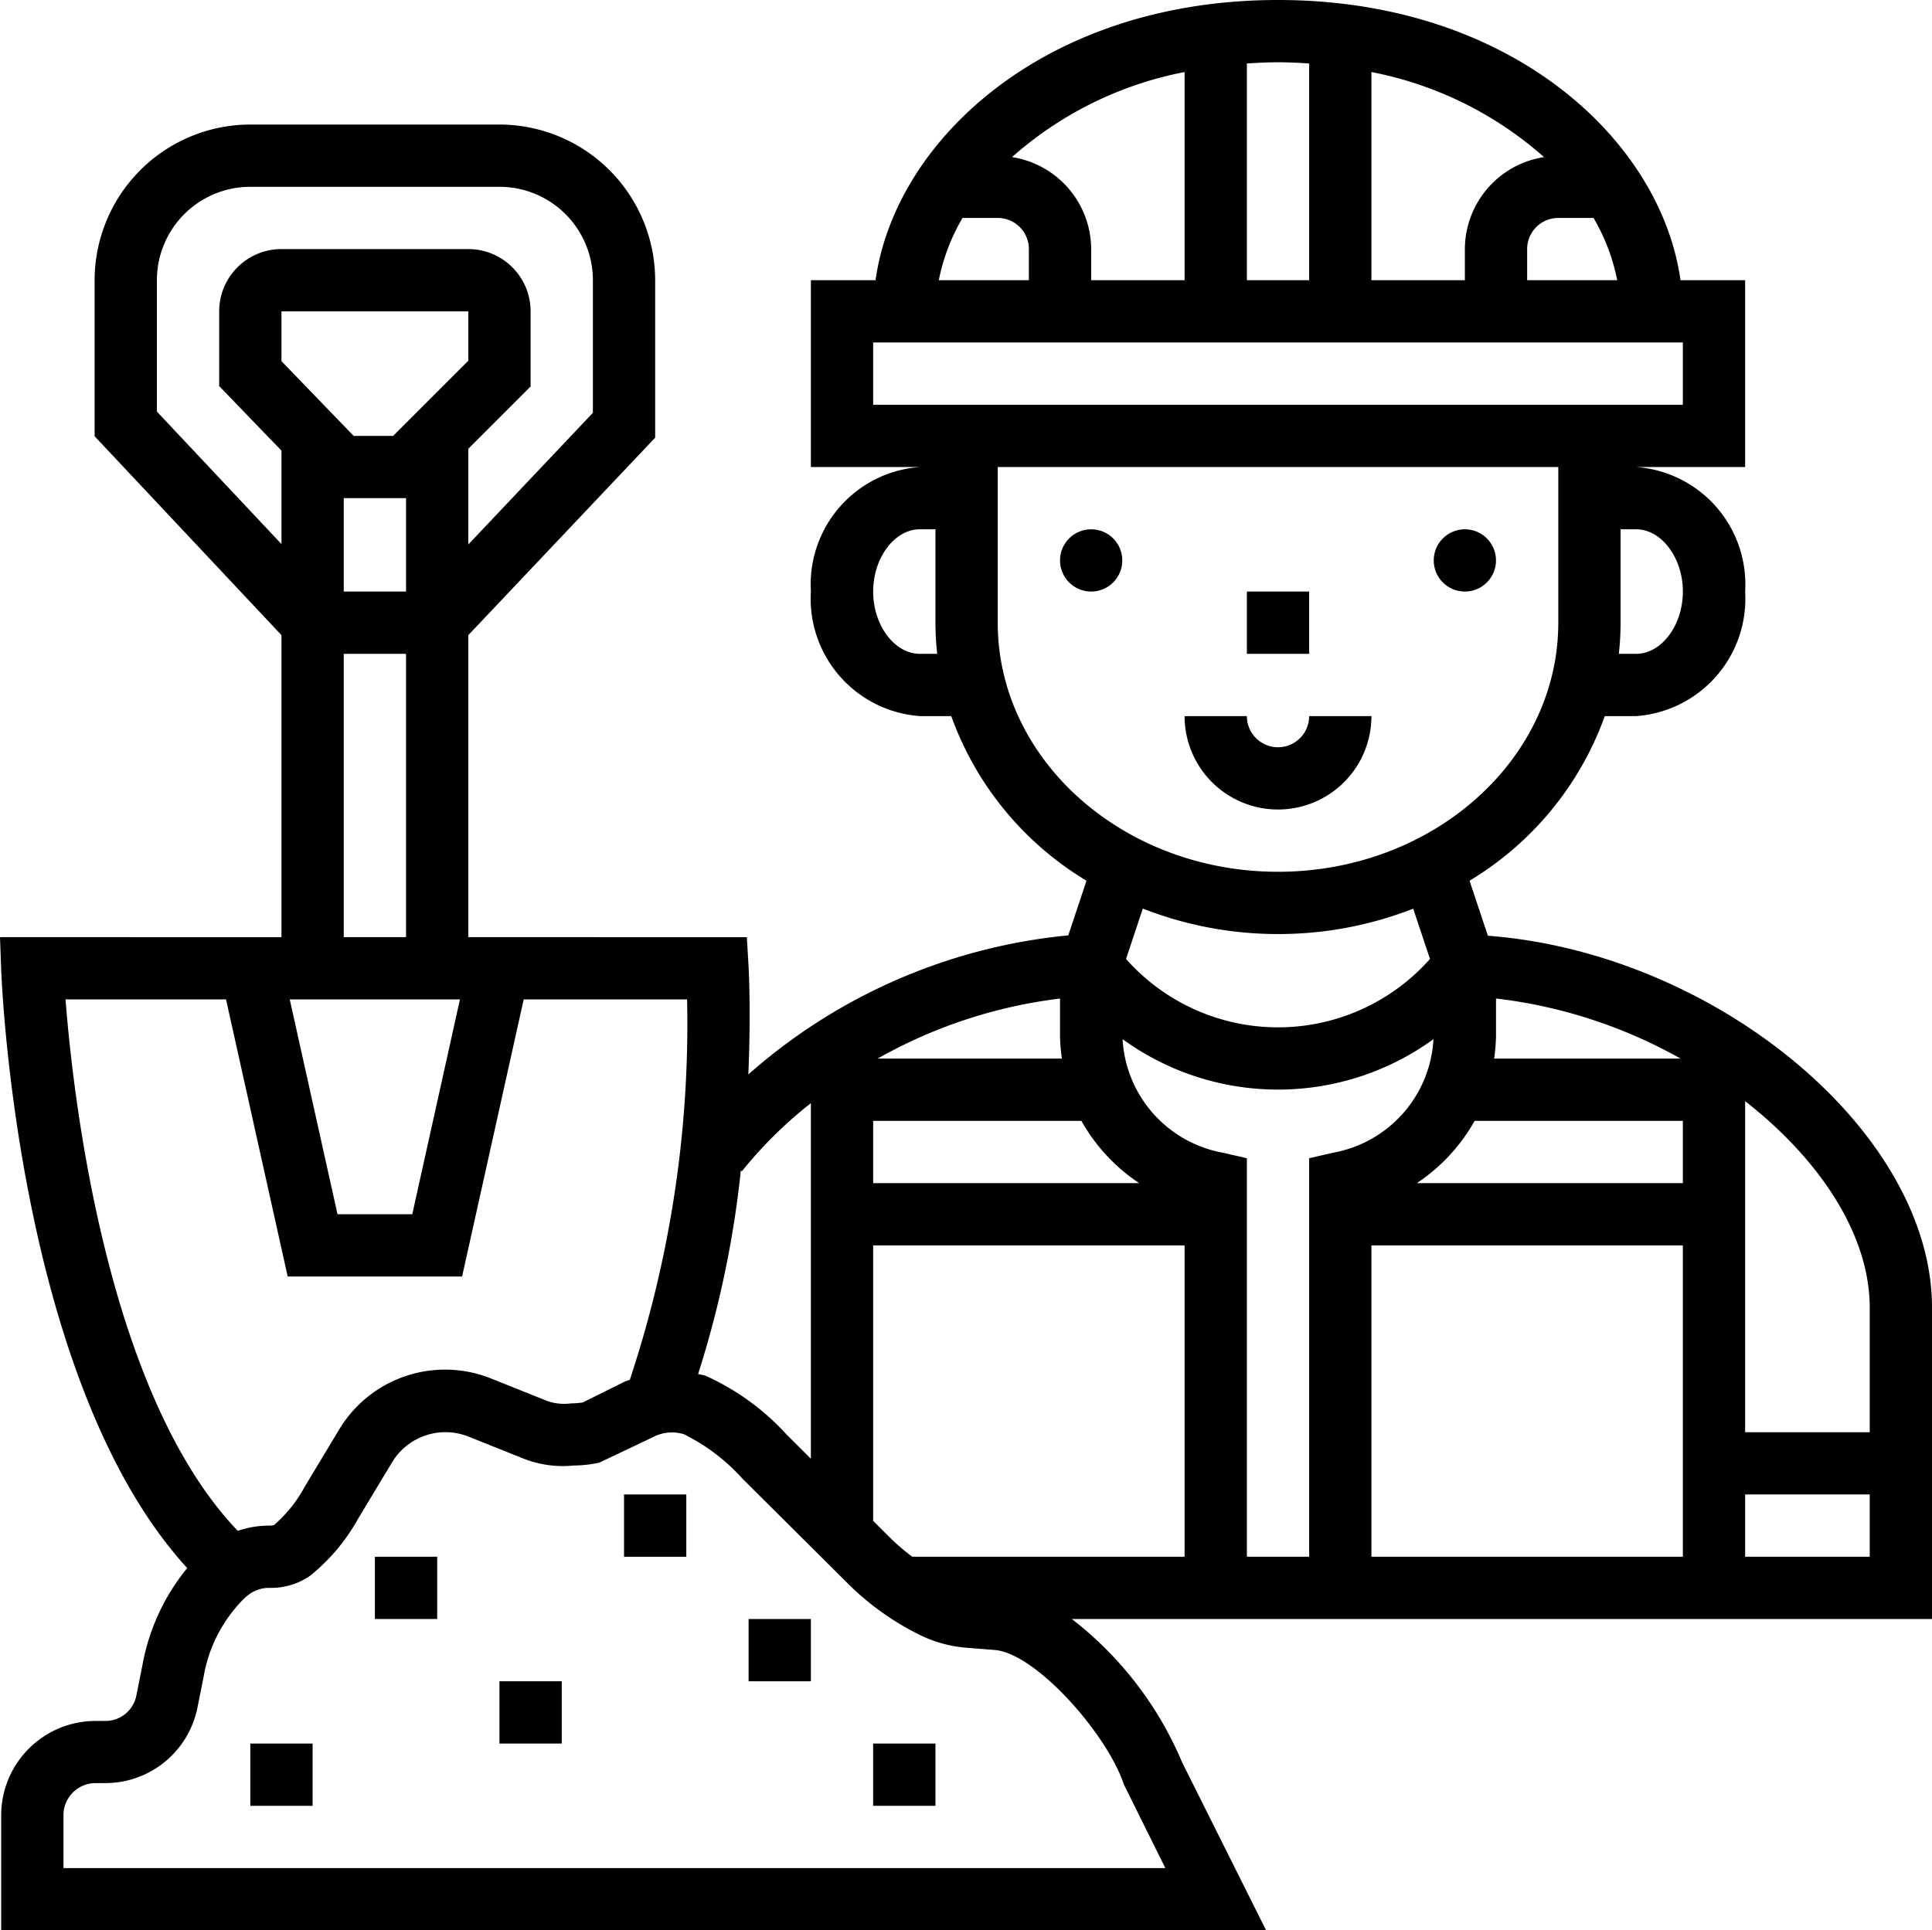 <svg xmlns="http://www.w3.org/2000/svg" width="62.038" height="62" viewBox="0 0 62.038 62">
  <g id="_016-builder" data-name="016-builder" transform="translate(-0.962 -1)">
    <path id="Path_74" data-name="Path 74" d="M9,57h2v2H9Z"/>
    <path id="Path_75" data-name="Path 75" d="M13,51h2v2H13Z"/>
    <path id="Path_76" data-name="Path 76" d="M21,49h2v2H21Z"/>
    <path id="Path_77" data-name="Path 77" d="M17,55h2v2H17Z"/>
    <path id="Path_78" data-name="Path 78" d="M29,57h2v2H29Z"/>
    <path id="Path_79" data-name="Path 79" d="M25,53h2v2H25Z"/>
    <path id="Path_80" data-name="Path 80" d="M41,20h2v2H41Z"/>
    <path id="Path_81" data-name="Path 81" d="M45,24H43a1,1,0,0,1-2,0H39a3,3,0,0,0,6,0Z"/>
    <circle id="Ellipse_29" data-name="Ellipse 29" cx="1" cy="1" r="1" transform="translate(47 18)"/>
    <circle id="Ellipse_30" data-name="Ellipse 30" cx="1" cy="1" r="1" transform="translate(35 18)"/>
    <path id="Path_82" data-name="Path 82" d="M63,43c0-5.652-6.958-11.39-14.261-11.946l-.589-1.767A10.193,10.193,0,0,0,52.493,24H53.5A3.779,3.779,0,0,0,57,20a3.779,3.779,0,0,0-3.5-4H57V10H54.924C54.294,5.5,49.475,1,42,1S29.706,5.5,29.076,10H27v6h3.5A3.779,3.779,0,0,0,27,20a3.779,3.779,0,0,0,3.5,4h1.007a10.193,10.193,0,0,0,4.343,5.287l-.585,1.756a18.111,18.111,0,0,0-10.273,4.466c.084-1.974.015-3.334.007-3.466l-.055-.943H16V21.4l6-6.343V10a5.006,5.006,0,0,0-5-5H9a5.006,5.006,0,0,0-5,5v5.011L10,21.4v9.7H.962L1,32.137c.021.551.561,13.315,5.974,19.227a6.819,6.819,0,0,0-1.435,3.1l-.2,1a1.009,1.009,0,0,1-.98.81H4.03A3.033,3.033,0,0,0,1,59.3V63H41.618l-2.694-5.389A11.415,11.415,0,0,0,35.379,53H63Zm-2,0v4H57V36.368C59.394,38.238,61,40.651,61,43ZM48.314,37H55v2H46.459A5.845,5.845,0,0,0,48.314,37ZM49,33.07A15.849,15.849,0,0,1,54.927,35H48.94a5.741,5.741,0,0,0,.06-.706ZM55,20c0,1.084-.687,2-1.5,2h-.556A9.181,9.181,0,0,0,53,21V18h.5C54.313,18,55,18.916,55,20ZM48,9v1H45V3.314a11.692,11.692,0,0,1,5.541,2.732A3,3,0,0,0,48,9Zm2,0a1,1,0,0,1,1-1h1.131a6.362,6.362,0,0,1,.761,2H50ZM43,3.039V10H41V3.039c.329-.021.66-.039,1-.039S42.671,3.018,43,3.039ZM33.459,6.046A11.688,11.688,0,0,1,39,3.314V10H36V9A3,3,0,0,0,33.459,6.046ZM31.869,8H33a1,1,0,0,1,1,1v1H31.108A6.387,6.387,0,0,1,31.869,8ZM29,14V12H55v2Zm1.5,8c-.813,0-1.5-.916-1.5-2s.687-2,1.5-2H31v3a9.181,9.181,0,0,0,.056,1ZM33,21V16H51v5c0,4.411-4.038,8-9,8S33,25.411,33,21Zm9,10a11.872,11.872,0,0,0,4.341-.815L46.88,31.8a6.519,6.519,0,0,1-9.76,0l.539-1.619A11.872,11.872,0,0,0,42,31ZM30.257,51a6.732,6.732,0,0,1-.711-.608L29,49.848V41H39V51ZM29,39V37h6.686a5.845,5.845,0,0,0,1.855,2Zm6.06-4H29.144A15.734,15.734,0,0,1,35,33.072v1.222A5.742,5.742,0,0,0,35.06,35ZM24.784,38.62A13.626,13.626,0,0,1,27,36.432V47.853l-.783-.781a7.88,7.88,0,0,0-2.588-1.88c-.08-.03-.167-.04-.25-.062a32.566,32.566,0,0,0,1.372-6.536ZM15.731,33.1,14.2,40H11.8l-1.534-6.9ZM13.586,15H12.318L10,12.6V11h6v1.586ZM12,17h2v3H12ZM6,14.219V10A3,3,0,0,1,9,7h8a3,3,0,0,1,3,3v4.259l-4,4.229V15.414l2-2V11a2,2,0,0,0-2-2H10a2,2,0,0,0-2,2v2.4l2,2.074v3ZM12,22h2v9.1H12ZM8.22,33.1,10.2,42h5.6l1.978-8.9h5.247a36.3,36.3,0,0,1-1.838,12.213c-.061.027-.124.041-.184.072l-1.327.659a2.633,2.633,0,0,1-.383.031A1.657,1.657,0,0,1,18.541,46l-1.8-.721a3.968,3.968,0,0,0-4.906,1.664l-1.09,1.811a4.337,4.337,0,0,1-.985,1.229A.606.606,0,0,1,9.61,50a3.129,3.129,0,0,0-1.013.168C4.394,45.783,3.312,36.257,3.066,33.1ZM37.052,58.318,38.382,61H3V59.3a1.031,1.031,0,0,1,1.03-1.03h.33A3.016,3.016,0,0,0,7.3,55.856l.2-1a4.641,4.641,0,0,1,1.273-2.486,1.351,1.351,0,0,1,.172-.149A1.079,1.079,0,0,1,9.63,52a2.2,2.2,0,0,0,1.283-.384,6.238,6.238,0,0,0,1.544-1.83l1.094-1.817A2,2,0,0,1,16,47.139l1.787.715a3.452,3.452,0,0,0,1.6.216,4.02,4.02,0,0,0,.816-.091l1.7-.807a1.314,1.314,0,0,1,1.017-.108A6.276,6.276,0,0,1,24.8,48.489L28.127,51.8a8.755,8.755,0,0,0,2.457,1.753,4.155,4.155,0,0,0,1.448.373l.88.069c1.313.116,3.588,2.675,4.14,4.321ZM43,38.2V51H41V38.2l-.776-.178a3.926,3.926,0,0,1-3.215-3.646,8.5,8.5,0,0,0,9.983,0,3.926,3.926,0,0,1-3.215,3.646ZM45,41H55V51H45ZM57,51V49h4v2Z"/>
  </g>
</svg>
